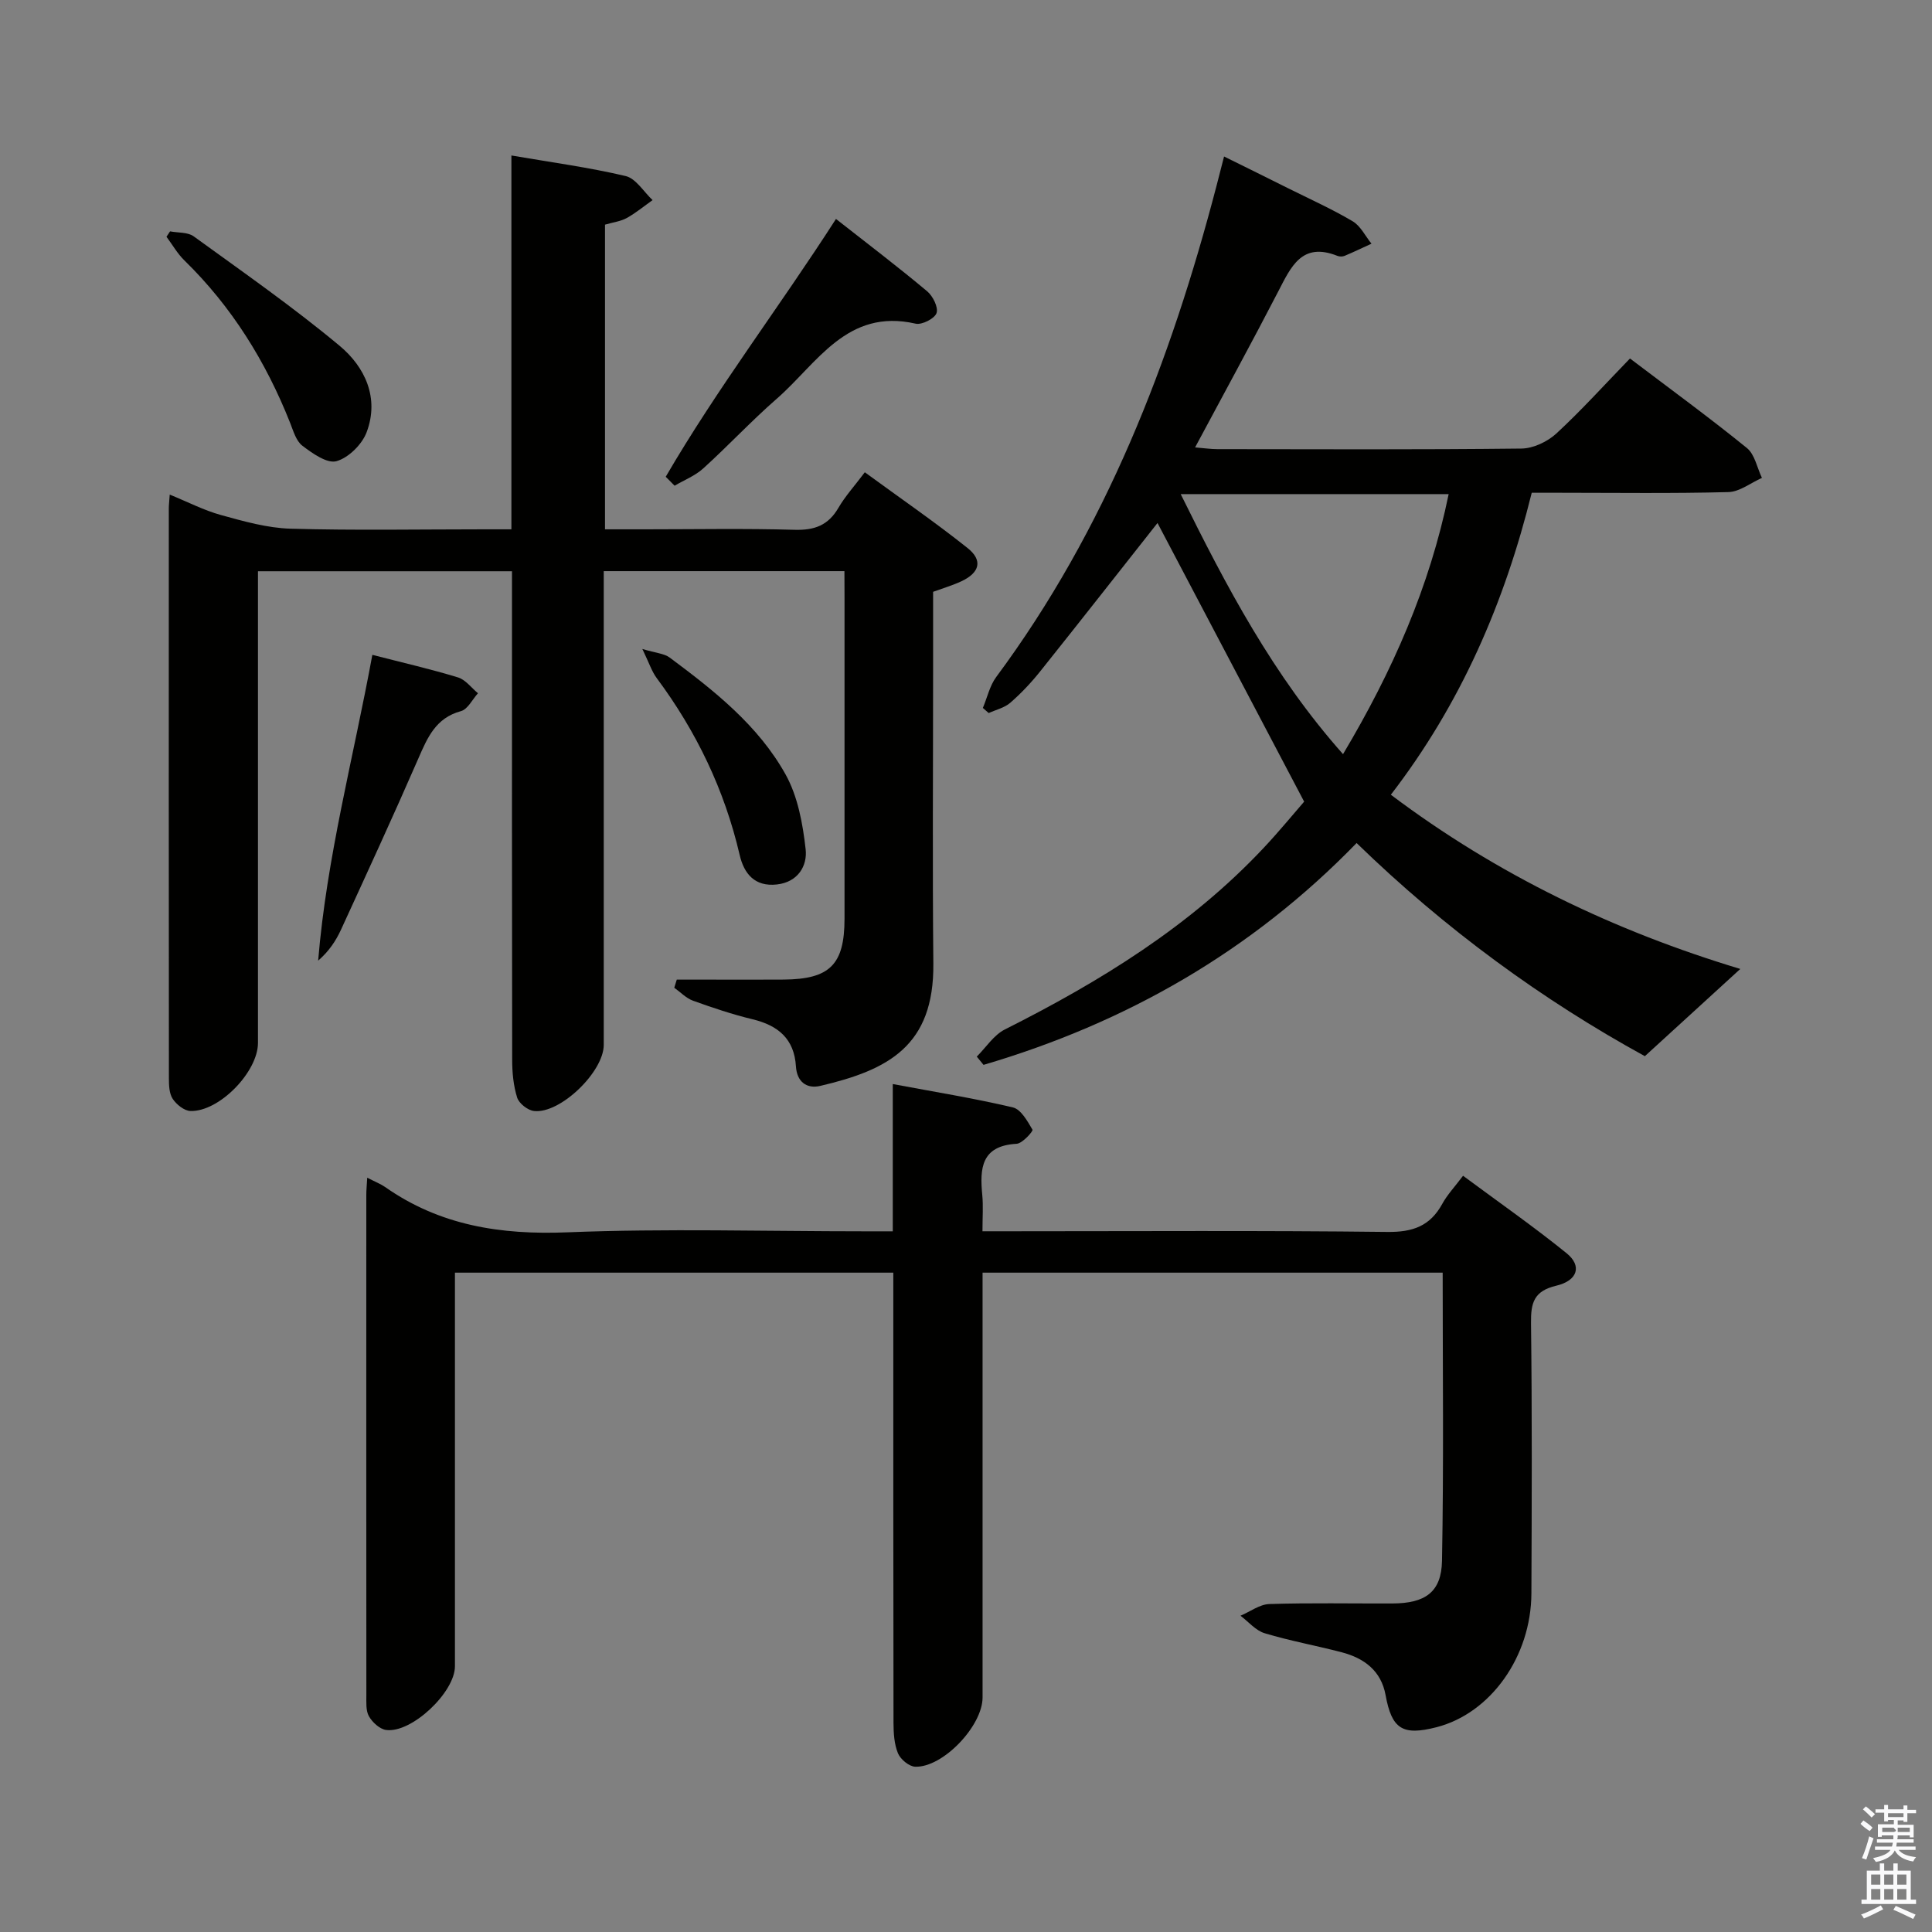 <svg enable-background="new 0 0 400 400" viewBox="0 0 400 400" xmlns="http://www.w3.org/2000/svg"><rect x="0" y="0" width="400" height="400" fill="#808080" stroke="none"/><path d="m385.2 377.6.6-.7c.6.4 1.3.9 1.9 1.5l-.6.7c-.8-.5-1.4-1-1.9-1.5zm.3 7.1c.6-1.4 1.1-2.9 1.5-4.5.3.1.6.3.9.4-.5 1.4-1 2.9-1.5 4.4zm.2-10.1.6-.6c.7.5 1.3 1.1 1.9 1.6l-.7.7c-.6-.6-1.2-1.2-1.8-1.7zm8.4-.8h.8v.9h1.8v.7h-1.8v1.8h-.8v-.3h-1.2v.9h3.3v2.6h-.8v-.4h-2.5c0 .3 0 .6-.1.8h3.4v.7h-3.5c0 .3-.1.6-.1.8h4v.7h-3.5c.7.9 1.9 1.3 3.6 1.5-.2.2-.4.5-.6.9-1.9-.3-3.2-1.1-3.8-2.3-.5 1.1-1.8 2-3.9 2.4-.2-.3-.4-.5-.6-.8 1.9-.4 3.1-.9 3.6-1.7h-3.2v-.7h3.5c.1-.2.1-.5.2-.8h-3.3v-.7h3.4c0-.2 0-.5 0-.8h-2.4v.3h-.8v-2.6h3.3v-.9h-1.2v.3h-.8v-1.8h-1.8v-.7h1.8v-.9h.8v.9h3.2zm-4.4 5.5h2.4c1-.3 0-.6 0-.9h-2.4zm1.2-3.1h3.2v-.8h-3.2zm4.4 2.2h-2.4v.9h2.5v-.9z" fill="#fafafb"/><path d="m389.2 385.8h.9v1.5h1.9v-1.5h.9v1.5h2.7v6h1.1v.9h-11.3v-.9h1.1v-6h2.7zm.2 8.7.5.8c-1.2.6-2.5 1.3-4 1.9-.2-.3-.3-.6-.6-.8 1.6-.6 3-1.3 4.1-1.9zm-2-4.3h1.9v-2.1h-1.9zm0 3.1h1.9v-2.2h-1.9zm2.7-3.1h1.9v-2.1h-1.9zm0 3.1h1.9v-2.2h-1.9zm2.4 1.3c1.4.6 2.7 1.2 4.1 1.8l-.5.9c-1.5-.7-2.8-1.4-4.1-1.9zm2.2-6.5h-1.9v2.1h1.9zm-1.9 5.2h1.9v-2.2h-1.9z" fill="#fafafb"/><g fill="#010100"><path d="m174.83 118.25c-16.87 0-33.11 0-49.83 0v5.61 92.47c0 5.58-9.01 14.32-14.45 13.69-1.3-.15-3.1-1.57-3.48-2.78-.78-2.48-1.03-5.22-1.03-7.85-.06-31.82-.04-63.65-.04-95.47 0-1.79 0-3.59 0-5.65-17.53 0-34.62 0-52.59 0v5.68 91.97c0 6-8.02 14.28-13.98 14.1-1.28-.04-2.9-1.34-3.67-2.51-.74-1.12-.79-2.83-.79-4.28-.04-39.32-.03-78.64-.02-117.96 0-.66.08-1.31.19-2.87 3.76 1.53 7.08 3.26 10.6 4.23 4.72 1.3 9.59 2.69 14.43 2.83 13.32.38 26.65.13 39.98.13h5.73c0-26 0-51.44 0-77.4 8.18 1.41 16 2.45 23.65 4.26 2.13.5 3.74 3.26 5.58 4.98-1.77 1.25-3.46 2.66-5.35 3.71-1.27.7-2.83.88-4.5 1.37v63.08h8.27c10.33 0 20.67-.2 30.99.1 4.12.12 6.96-.93 9.06-4.54 1.41-2.42 3.34-4.54 5.47-7.37 7.23 5.29 14.45 10.25 21.28 15.69 3.2 2.55 2.51 5.09-1.27 6.87-1.79.84-3.7 1.4-5.87 2.19v15.97c0 20.33-.15 40.66.05 60.98.17 17.09-9.34 22.05-23.4 25.34-2.85.67-4.85-.86-5.05-4.03-.35-5.71-3.68-8.48-8.98-9.76-4.18-1.01-8.29-2.39-12.34-3.85-1.43-.52-2.59-1.77-3.87-2.68.17-.56.35-1.12.52-1.68h7.17c5 0 10 .03 15-.01 9.53-.08 12.55-3.11 12.56-12.58.01-22.16 0-44.32 0-66.48-.02-1.65-.02-3.3-.02-5.5z"/><path d="m76.03 243.83c1.68.87 2.77 1.28 3.69 1.92 11.38 7.99 23.96 9.94 37.73 9.39 20.46-.82 40.99-.21 61.48-.21h5.91c0-10.19 0-19.94 0-30.49 8.74 1.64 16.87 2.95 24.87 4.84 1.68.4 3.02 2.85 4.06 4.62.16.28-2.08 2.85-3.3 2.91-7.32.41-7.64 5.08-7.1 10.61.22 2.28.04 4.59.04 7.5h5.84c26 0 51.99-.17 77.99.14 5.28.06 8.85-1.22 11.37-5.82 1.02-1.87 2.54-3.47 4.3-5.81 7.21 5.35 14.53 10.45 21.44 16.04 3.21 2.59 2.33 5.66-2.14 6.72-4.63 1.1-5.28 3.52-5.23 7.72.23 18.66.16 37.33.08 55.99-.06 13.11-8.47 24.83-19.64 27.7-7.06 1.81-9.27.37-10.55-6.65-.92-5.04-4.43-7.64-9.07-8.86-5.3-1.39-10.71-2.36-15.95-3.94-1.87-.56-3.36-2.38-5.02-3.63 1.99-.84 3.95-2.35 5.96-2.42 8.49-.27 16.99-.09 25.49-.12 6.75-.02 10.15-2.3 10.27-8.82.37-19.78.14-39.57.14-59.67-31.77 0-63.17 0-95.26 0v5.97 81.99c0 5.87-8.19 14.52-13.94 14.33-1.26-.04-3.05-1.52-3.57-2.77-.79-1.9-.92-4.18-.93-6.3-.05-29.16-.04-58.32-.04-87.49 0-1.8 0-3.61 0-5.73-30.33 0-60.21 0-90.76 0v5.5 75.99c0 5.4-8.99 13.91-14.26 13.19-1.32-.18-2.84-1.59-3.55-2.84-.67-1.19-.52-2.91-.53-4.39-.02-34.5-.02-68.99-.01-103.49-.01-.97.1-1.95.19-3.62z"/><path d="m239.65 108.28c-7.63 9.67-15.91 20.23-24.28 30.71-1.86 2.33-3.94 4.54-6.19 6.5-1.2 1.05-2.97 1.45-4.48 2.14-.4-.35-.81-.71-1.21-1.06.91-2.15 1.42-4.59 2.77-6.41 22.66-30.55 36.08-65.23 45.6-101.66.46-1.76.91-3.53 1.57-6.1 4.57 2.26 8.94 4.41 13.29 6.59 4.47 2.23 9.04 4.28 13.33 6.82 1.64.97 2.62 3.06 3.9 4.64-1.85.85-3.68 1.73-5.56 2.52-.42.18-1.05.18-1.48.01-7.41-2.96-9.64 2.3-12.3 7.43-5.49 10.61-11.23 21.1-17.18 32.22 1.86.15 3.23.36 4.59.36 20.99.02 41.99.12 62.98-.12 2.45-.03 5.38-1.42 7.22-3.11 5.24-4.84 10.03-10.16 15.25-15.54 8.44 6.4 16.49 12.27 24.21 18.54 1.63 1.32 2.1 4.08 3.11 6.18-2.31 1.03-4.61 2.88-6.94 2.94-11.65.31-23.32.14-34.98.14-1.82 0-3.63 0-5.74 0-5.62 22.72-14.64 43.65-29.17 62.52 22.11 16.65 46.47 28.27 72.35 36.07-6.59 6.03-12.89 11.78-19.76 18.06-21.09-11.56-41.29-26.25-59.68-44.13-21.82 22.48-47.79 37.26-77.24 45.93-.47-.57-.93-1.14-1.4-1.71 1.92-1.91 3.52-4.47 5.83-5.63 19.74-9.93 38.38-21.38 53.64-37.66 3.18-3.39 6.12-6.99 8.31-9.5-10.48-19.93-20.57-39.1-30.36-57.69zm60.28-5.98c-18.5 0-36.69 0-55.48 0 9.48 19.19 19.16 37.57 33.61 53.84 10.25-17.2 17.92-34.63 21.87-53.84z"/><path d="m137.83 98.71c10.69-18.35 23.61-35.25 35.25-53.38 6.69 5.25 12.9 9.97 18.87 14.97 1.19.99 2.36 3.34 1.95 4.52-.39 1.14-3.03 2.49-4.33 2.19-14.25-3.26-20.41 8.28-28.79 15.58-5.25 4.58-10.02 9.72-15.19 14.4-1.67 1.52-3.93 2.4-5.92 3.57-.61-.61-1.22-1.23-1.84-1.85z"/><path d="m77.09 135.58c6.29 1.62 12.07 2.94 17.73 4.67 1.57.48 2.77 2.15 4.14 3.28-1.16 1.28-2.12 3.32-3.52 3.7-5.24 1.42-6.94 5.48-8.84 9.84-5.17 11.87-10.59 23.63-15.99 35.39-1.07 2.33-2.5 4.49-4.74 6.43 1.77-21.4 7.3-41.98 11.22-63.31z"/><path d="m35.21 47.9c1.65.32 3.67.14 4.9 1.04 10.19 7.39 20.55 14.61 30.21 22.66 5.24 4.37 8.26 10.79 5.59 17.88-.95 2.53-3.74 5.29-6.24 6-1.94.55-4.98-1.61-7.06-3.19-1.31-.99-1.88-3.07-2.55-4.76-5.03-12.68-12.07-24.03-21.88-33.61-1.45-1.41-2.48-3.25-3.71-4.9.24-.37.49-.74.74-1.12z"/><path d="m132.99 134.36c2.79.85 4.51.93 5.66 1.78 9.22 6.86 18.34 14.04 24 24.21 2.53 4.55 3.56 10.2 4.15 15.48.38 3.43-1.58 6.8-5.95 7.29-4.58.51-6.81-2.22-7.71-6.11-3.13-13.46-8.97-25.59-17.19-36.64-1.02-1.38-1.56-3.12-2.96-6.01z"/></g></svg>